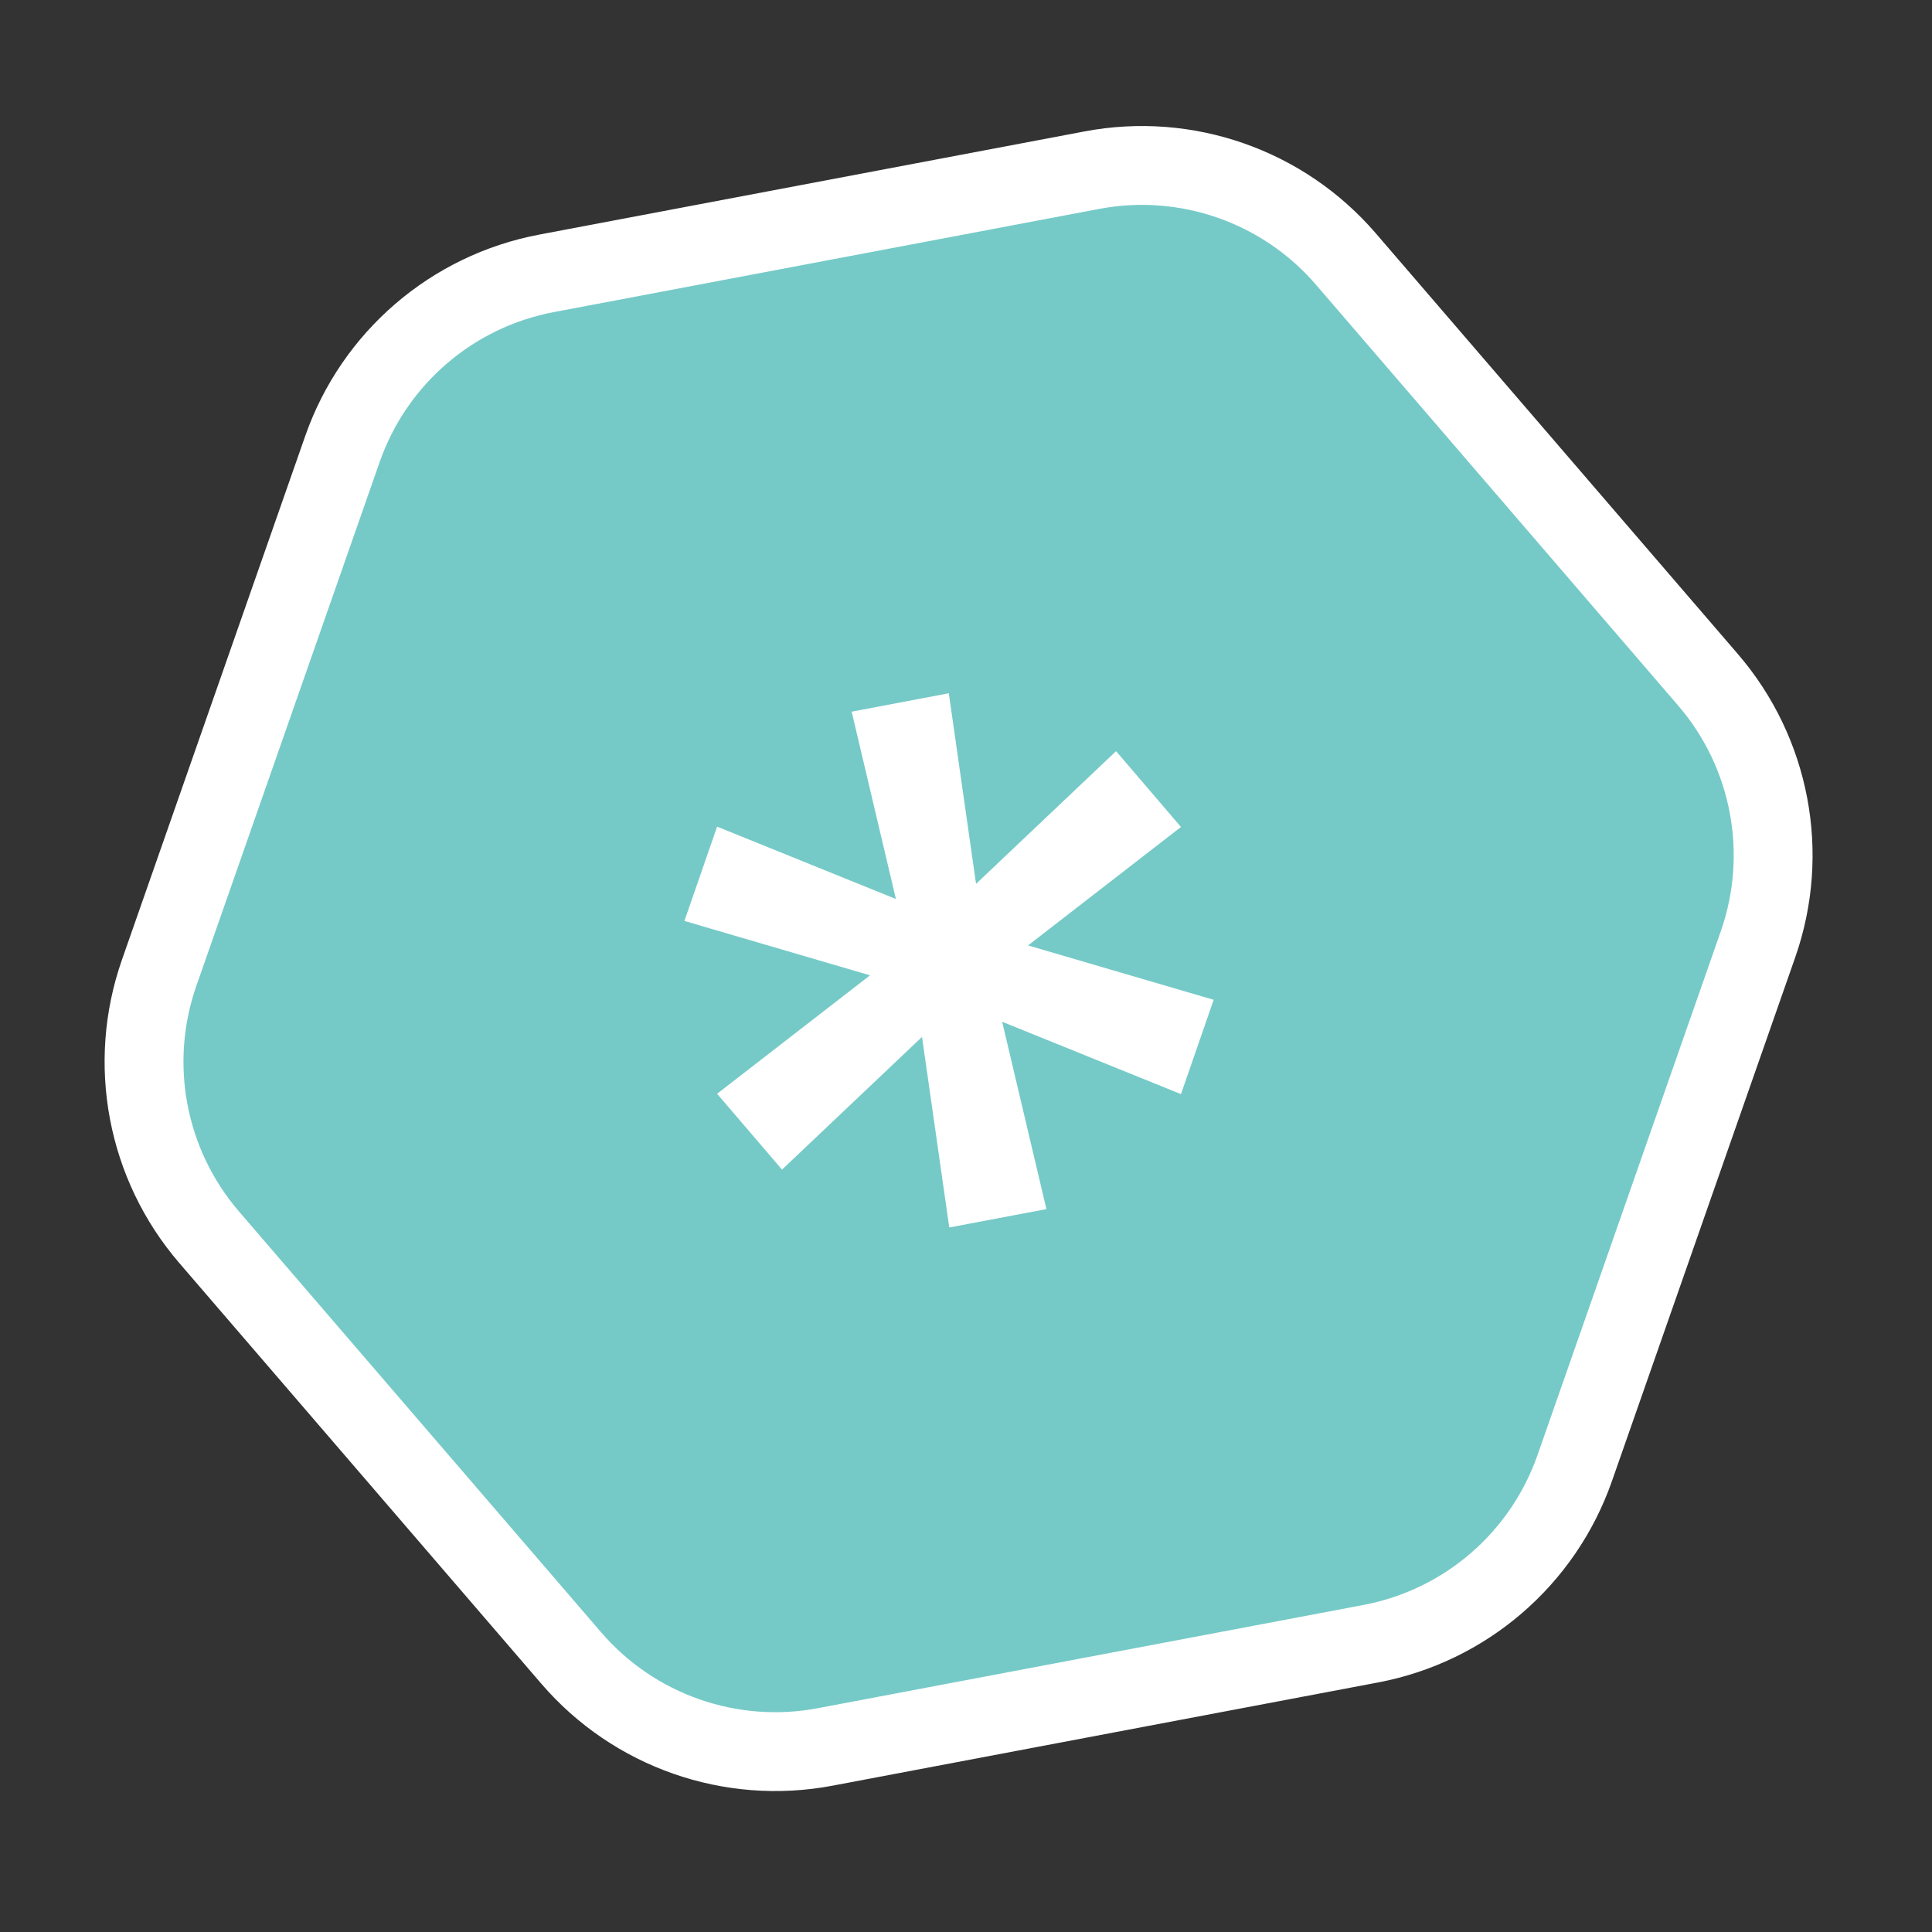 <svg width="98" height="98" viewBox="0 0 98 98" fill="none" xmlns="http://www.w3.org/2000/svg">
<rect x="0" y="0" width="98" height="98" fill="#333333" stroke="none"/>
<path d="M89.176 47.895C90.787 43.292 89.819 38.179 86.638 34.482L68.271 13.14C65.09 9.443 60.178 7.724 55.386 8.631L27.719 13.866C22.927 14.773 18.983 18.167 17.372 22.771L8.072 49.348C6.462 53.952 7.429 59.065 10.61 62.761L28.977 84.104C32.158 87.8 37.07 89.519 41.862 88.612L69.529 83.377C74.321 82.471 78.265 79.076 79.876 74.473L89.176 47.895Z" fill="#75CAC7" stroke="white" stroke-width="4"/>
<path d="M48.151 62.263L46.769 52.597L39.667 59.328L36.375 55.481L44.131 49.473L34.716 46.714L36.375 41.931L45.445 45.602L43.2 36.099L48.128 35.166L49.51 44.833L56.612 38.102L59.904 41.948L52.148 47.956L61.563 50.715L59.904 55.499L50.834 51.828L53.079 61.331L48.151 62.263Z" fill="white"/>
</svg>
